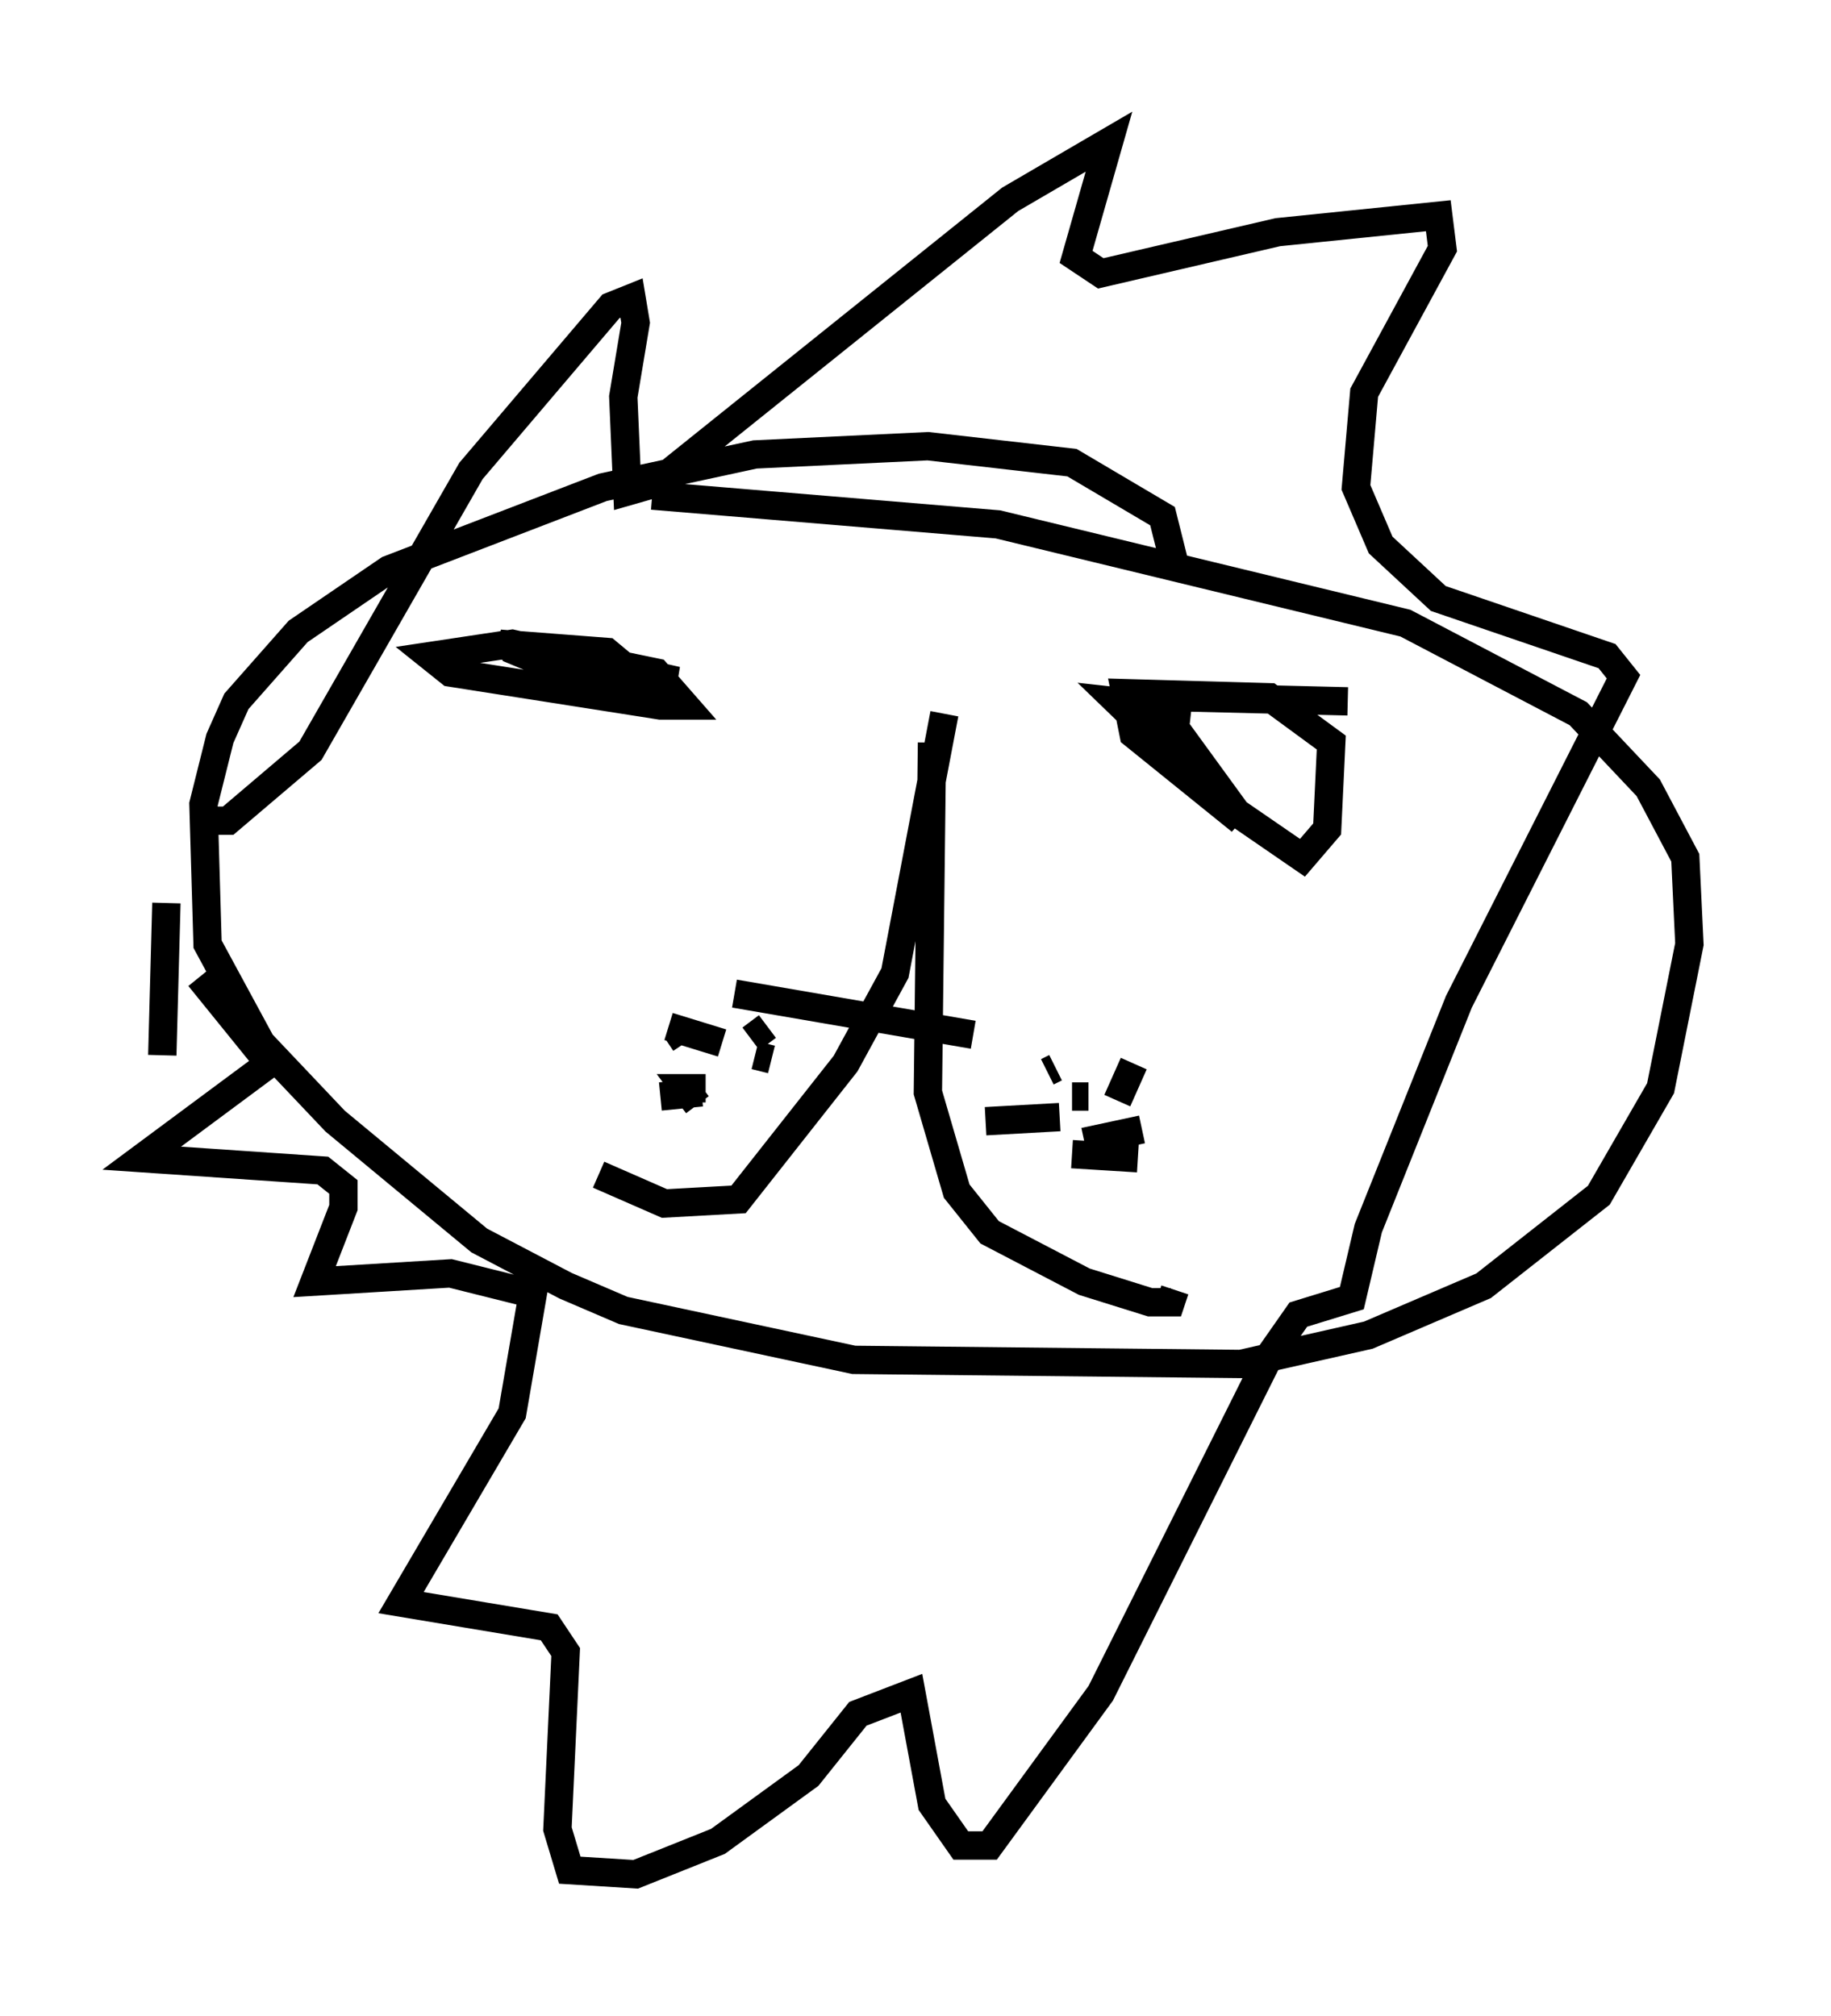 <?xml version="1.0" encoding="utf-8" ?>
<svg baseProfile="full" height="71.151" version="1.1" width="64.614" xmlns="http://www.w3.org/2000/svg" xmlns:ev="http://www.w3.org/2001/xml-events" xmlns:xlink="http://www.w3.org/1999/xlink"><defs /><rect fill="white" height="71.151" width="64.614" x="0" y="0" /><path d="M7.034, 42.184 m-1.307, -4.939 l0.145, -5.374 m1.162, -2.905 l1.017, 0.0 2.905, -2.469 l5.665, -9.877 4.939, -5.81 l0.726, -0.291 0.145, 0.872 l-0.436, 2.615 0.145, 3.341 l1.017, -0.291 12.492, -10.022 l3.486, -2.034 -1.162, 4.067 l0.872, 0.581 6.246, -1.453 l5.665, -0.581 0.145, 1.162 l-2.76, 5.084 -0.291, 3.341 l0.872, 2.034 2.034, 1.888 l5.955, 2.034 0.581, 0.726 l-5.81, 11.475 -3.196, 7.989 l-0.581, 2.469 -1.888, 0.581 l-1.017, 1.453 -5.955, 11.911 l-3.922, 5.374 -1.017, 0.0 l-1.017, -1.453 -0.726, -3.922 l-1.888, 0.726 -1.743, 2.179 l-3.196, 2.324 -2.905, 1.162 l-2.324, -0.145 -0.436, -1.453 l0.291, -6.246 -0.581, -0.872 l-5.229, -0.872 3.922, -6.682 l0.726, -4.212 -2.905, -0.726 l-4.793, 0.291 1.017, -2.615 l0.0, -0.726 -0.726, -0.581 l-6.391, -0.436 4.503, -3.341 l-2.469, -3.05 m34.425, -14.525 l-0.436, -1.743 -3.196, -1.888 l-5.084, -0.581 -6.101, 0.291 l-5.374, 1.162 -7.553, 2.905 l-3.196, 2.179 -2.179, 2.469 l-0.581, 1.307 -0.581, 2.324 l0.145, 4.939 1.888, 3.486 l2.615, 2.76 5.084, 4.212 l3.05, 1.598 2.034, 0.872 l8.134, 1.743 13.654, 0.145 l4.503, -1.017 4.067, -1.743 l4.067, -3.196 2.179, -3.777 l1.017, -5.084 -0.145, -3.05 l-1.307, -2.469 -2.469, -2.615 l-6.101, -3.196 -14.38, -3.486 l-12.201, -1.017 m-1.453, 6.101 l0.726, 0.145 -0.872, -0.726 l-3.777, -0.291 2.179, 0.872 l4.067, 0.436 -5.81, -1.307 l-2.905, 0.436 0.726, 0.581 l7.408, 1.162 0.872, 0.0 l-1.017, -1.162 -4.212, -0.872 l-1.017, 0.0 1.743, 0.726 m27.888, 1.162 l-5.955, -0.145 -0.291, 0.872 l2.324, 3.196 2.324, 1.598 l0.872, -1.017 0.145, -3.05 l-2.179, -1.598 -5.084, -0.145 l0.291, 1.453 3.777, 3.05 l-4.358, -4.212 2.615, 0.291 m-8.715, 0.145 l-1.743, 9.151 -1.743, 3.196 l-3.777, 4.793 -2.615, 0.145 l-2.324, -1.017 m11.765, -15.251 l-0.145, 12.346 1.017, 3.486 l1.162, 1.453 3.341, 1.743 l2.324, 0.726 0.726, 0.0 l0.145, -0.436 m-14.235, -8.134 l-0.581, -0.145 m-1.162, -0.436 l-1.888, -0.581 m0.291, 0.145 l0.291, 0.436 m0.726, 1.598 l-0.726, 0.0 0.436, 0.581 m-1.307, -0.291 l1.453, -0.145 m1.743, -1.888 l0.581, -0.436 m-1.162, -1.162 l8.425, 1.453 m5.665, 1.017 l-0.581, 1.307 m0.872, 1.017 l-2.034, 0.436 m-0.436, 0.436 l2.324, 0.145 m-5.374, -1.307 l2.615, -0.145 m0.436, -0.726 l0.581, 0.0 m-1.453, -0.872 l0.291, -0.145 " fill="none" stroke="black" stroke-width="1" /></svg>